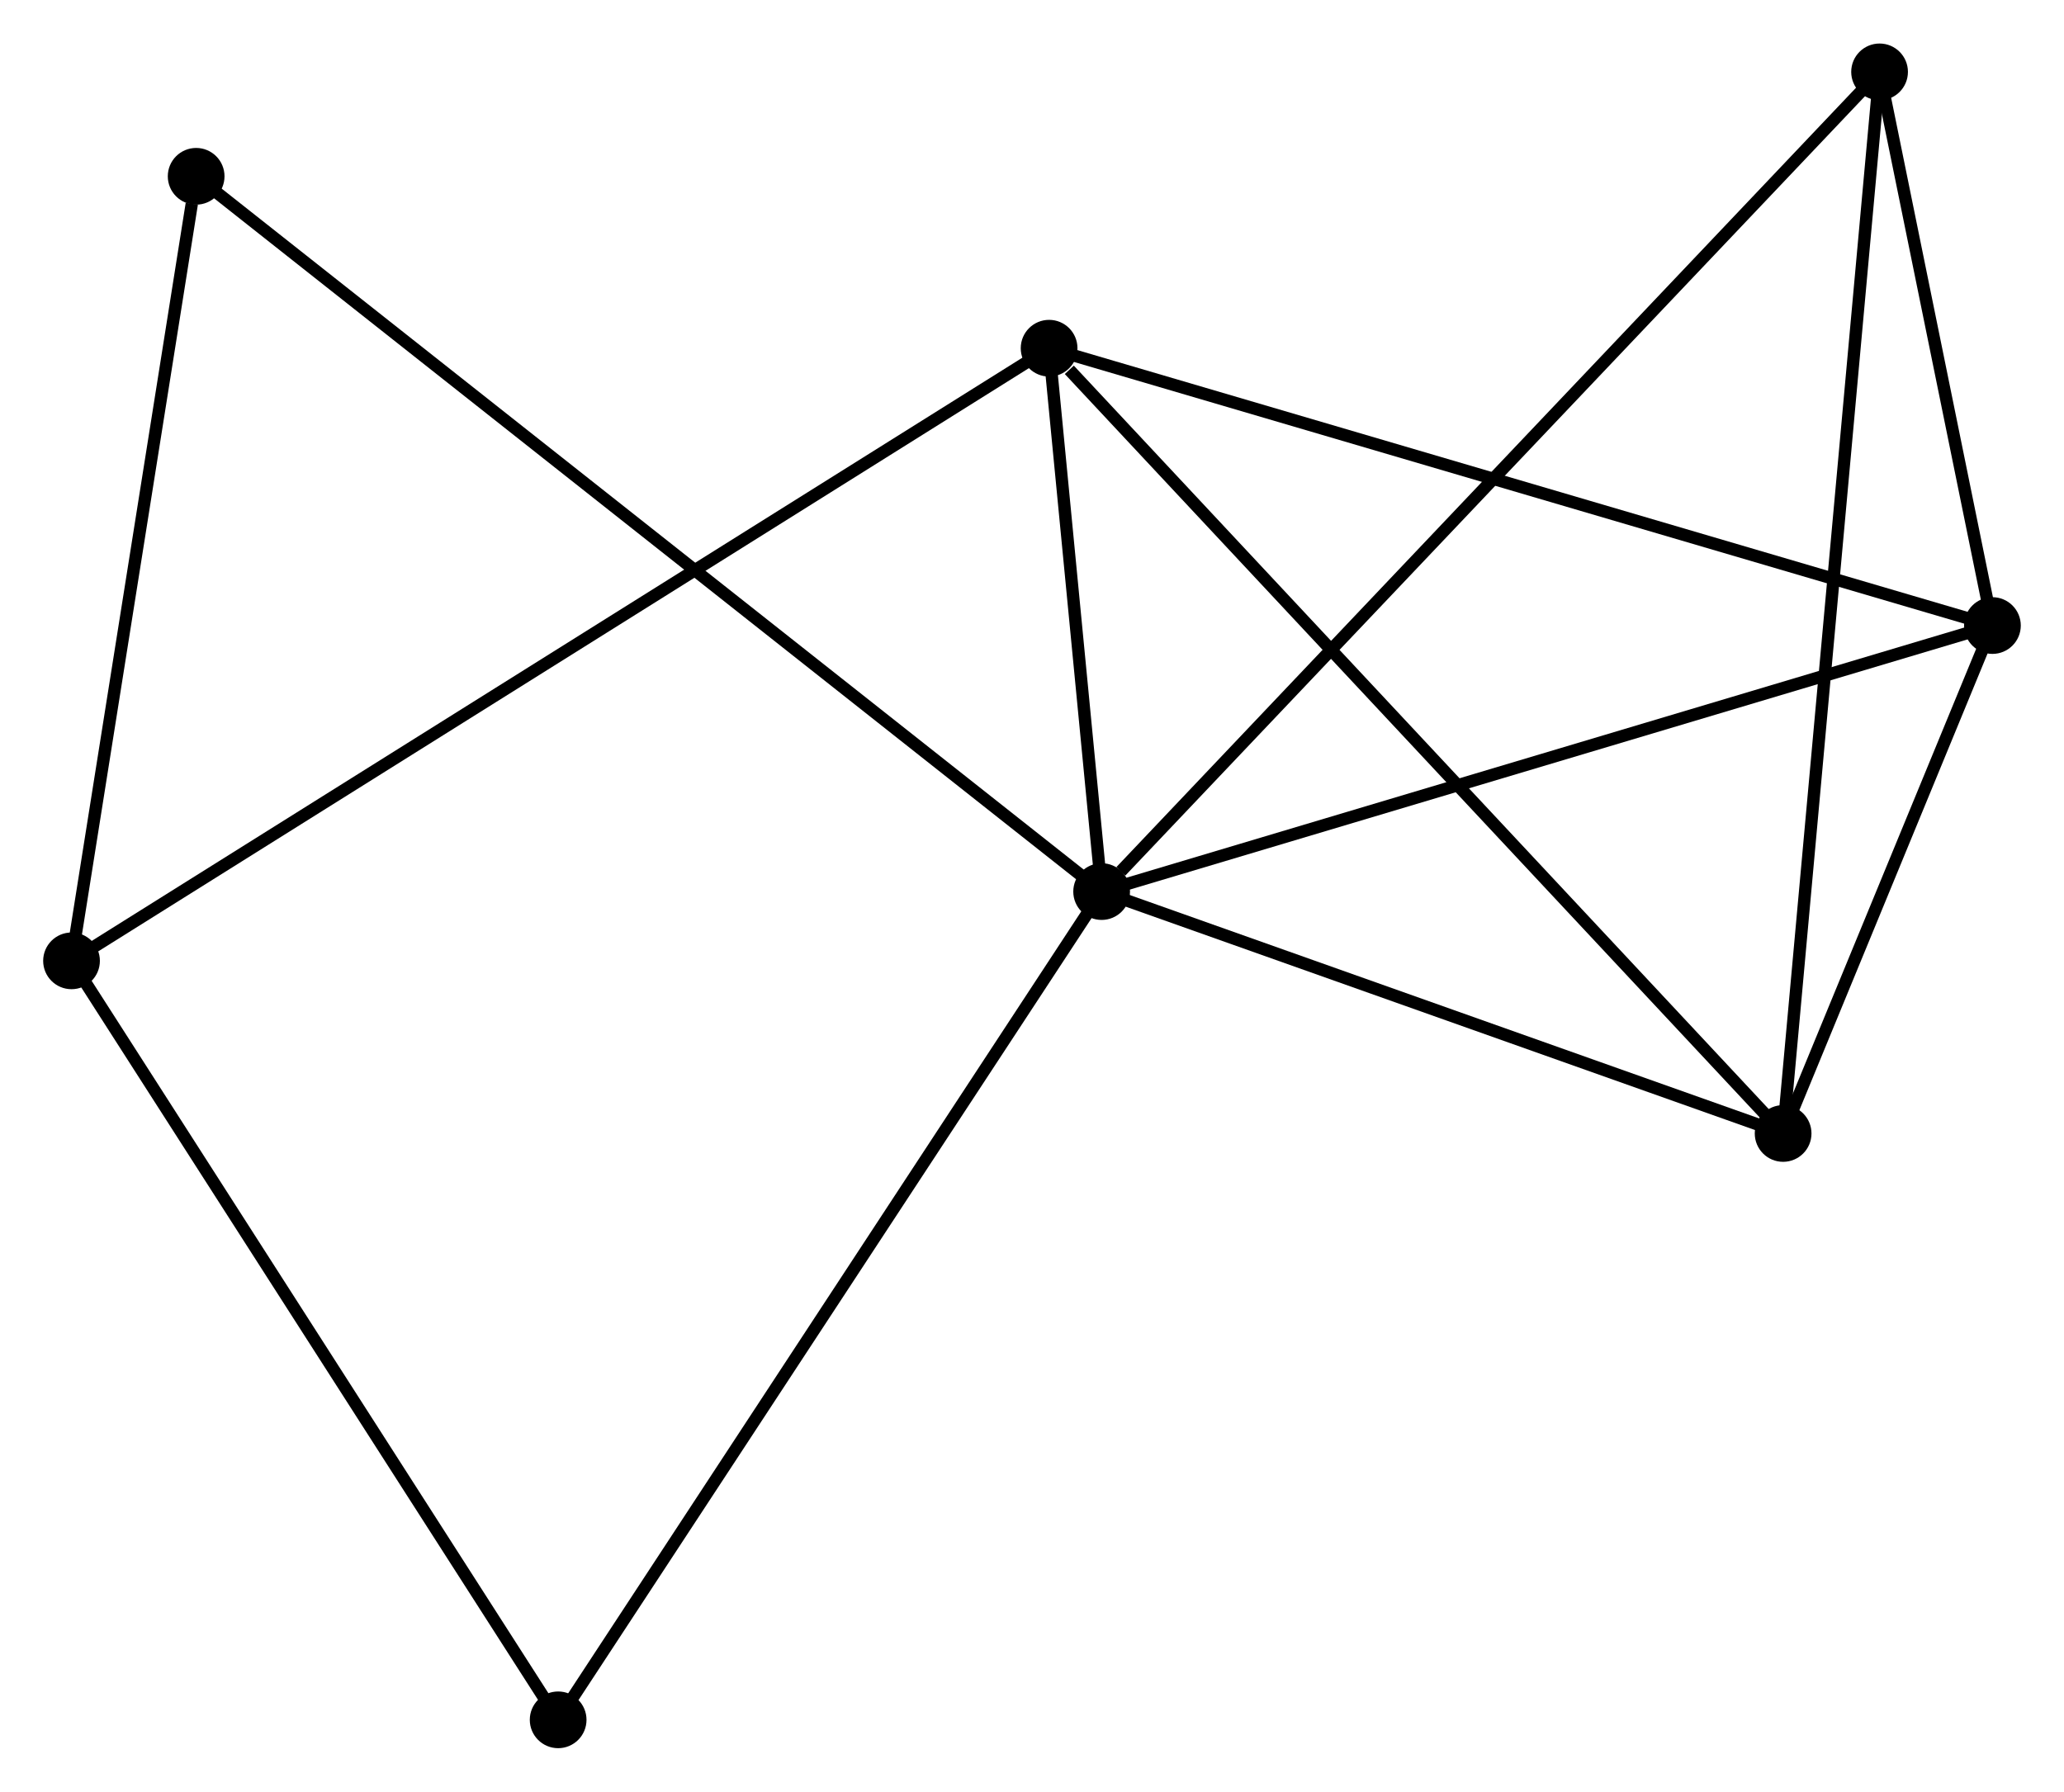 <?xml version="1.0" encoding="UTF-8" standalone="no"?>
<!DOCTYPE svg PUBLIC "-//W3C//DTD SVG 1.1//EN"
 "http://www.w3.org/Graphics/SVG/1.1/DTD/svg11.dtd">
<!-- Generated by graphviz version 2.36.0 (20140111.2315)
 -->
<!-- Title: %3 Pages: 1 -->
<svg width="167pt" height="145pt"
 viewBox="0.00 0.00 167.38 145.27" xmlns="http://www.w3.org/2000/svg" xmlns:xlink="http://www.w3.org/1999/xlink">
<g id="graph0" class="graph" transform="scale(1 1) rotate(0) translate(4 141.269)">
<title>%3</title>
<!-- 0 -->
<g id="node1" class="node"><title>0</title>
<ellipse fill="black" stroke="black" cx="85.337" cy="-68.981" rx="1.8" ry="1.8"/>
</g>
<!-- 1 -->
<g id="node2" class="node"><title>1</title>
<ellipse fill="black" stroke="black" cx="157.576" cy="-90.56" rx="1.8" ry="1.8"/>
</g>
<!-- 0&#45;&#45;1 -->
<g id="edge1" class="edge"><title>0&#45;&#45;1</title>
<path fill="none" stroke="black" d="M87.123,-69.515C97.03,-72.474 145.174,-86.855 155.587,-89.966"/>
</g>
<!-- 2 -->
<g id="node3" class="node"><title>2</title>
<ellipse fill="black" stroke="black" cx="140.602" cy="-49.361" rx="1.8" ry="1.8"/>
</g>
<!-- 0&#45;&#45;2 -->
<g id="edge2" class="edge"><title>0&#45;&#45;2</title>
<path fill="none" stroke="black" d="M87.176,-68.328C95.566,-65.35 130.178,-53.062 138.699,-50.036"/>
</g>
<!-- 3 -->
<g id="node4" class="node"><title>3</title>
<ellipse fill="black" stroke="black" cx="81.077" cy="-113.055" rx="1.8" ry="1.8"/>
</g>
<!-- 0&#45;&#45;3 -->
<g id="edge3" class="edge"><title>0&#45;&#45;3</title>
<path fill="none" stroke="black" d="M85.154,-70.875C84.453,-78.125 81.946,-104.065 81.255,-111.217"/>
</g>
<!-- 5 -->
<g id="node5" class="node"><title>5</title>
<ellipse fill="black" stroke="black" cx="148.424" cy="-135.469" rx="1.8" ry="1.8"/>
</g>
<!-- 0&#45;&#45;5 -->
<g id="edge4" class="edge"><title>0&#45;&#45;5</title>
<path fill="none" stroke="black" d="M86.897,-70.625C95.701,-79.903 139.079,-125.62 147.135,-134.11"/>
</g>
<!-- 6 -->
<g id="node6" class="node"><title>6</title>
<ellipse fill="black" stroke="black" cx="11.907" cy="-126.999" rx="1.8" ry="1.8"/>
</g>
<!-- 0&#45;&#45;6 -->
<g id="edge5" class="edge"><title>0&#45;&#45;6</title>
<path fill="none" stroke="black" d="M83.803,-70.193C74.247,-77.743 22.964,-118.263 13.432,-125.794"/>
</g>
<!-- 7 -->
<g id="node7" class="node"><title>7</title>
<ellipse fill="black" stroke="black" cx="41.263" cy="-1.8" rx="1.8" ry="1.8"/>
</g>
<!-- 0&#45;&#45;7 -->
<g id="edge6" class="edge"><title>0&#45;&#45;7</title>
<path fill="none" stroke="black" d="M84.248,-67.321C78.203,-58.107 48.83,-13.333 42.477,-3.649"/>
</g>
<!-- 1&#45;&#45;2 -->
<g id="edge7" class="edge"><title>1&#45;&#45;2</title>
<path fill="none" stroke="black" d="M156.846,-88.789C154.054,-82.013 144.064,-57.764 141.309,-51.079"/>
</g>
<!-- 1&#45;&#45;3 -->
<g id="edge8" class="edge"><title>1&#45;&#45;3</title>
<path fill="none" stroke="black" d="M155.685,-91.116C145.101,-94.228 93.312,-109.457 82.902,-112.518"/>
</g>
<!-- 1&#45;&#45;5 -->
<g id="edge9" class="edge"><title>1&#45;&#45;5</title>
<path fill="none" stroke="black" d="M157.182,-92.489C155.677,-99.876 150.291,-126.308 148.806,-133.596"/>
</g>
<!-- 2&#45;&#45;3 -->
<g id="edge10" class="edge"><title>2&#45;&#45;3</title>
<path fill="none" stroke="black" d="M139.13,-50.935C130.967,-59.671 91.296,-102.12 82.716,-111.301"/>
</g>
<!-- 2&#45;&#45;5 -->
<g id="edge11" class="edge"><title>2&#45;&#45;5</title>
<path fill="none" stroke="black" d="M140.765,-51.159C141.774,-62.269 147.152,-121.47 148.234,-133.38"/>
</g>
<!-- 4 -->
<g id="node8" class="node"><title>4</title>
<ellipse fill="black" stroke="black" cx="1.8" cy="-63.363" rx="1.8" ry="1.8"/>
</g>
<!-- 3&#45;&#45;4 -->
<g id="edge12" class="edge"><title>3&#45;&#45;4</title>
<path fill="none" stroke="black" d="M79.421,-112.017C69.104,-105.55 13.737,-70.845 3.447,-64.395"/>
</g>
<!-- 4&#45;&#45;6 -->
<g id="edge13" class="edge"><title>4&#45;&#45;6</title>
<path fill="none" stroke="black" d="M2.092,-65.198C3.542,-74.328 9.969,-114.797 11.553,-124.771"/>
</g>
<!-- 4&#45;&#45;7 -->
<g id="edge14" class="edge"><title>4&#45;&#45;7</title>
<path fill="none" stroke="black" d="M2.776,-61.841C8.188,-53.398 34.489,-12.369 40.177,-3.495"/>
</g>
</g>
</svg>
